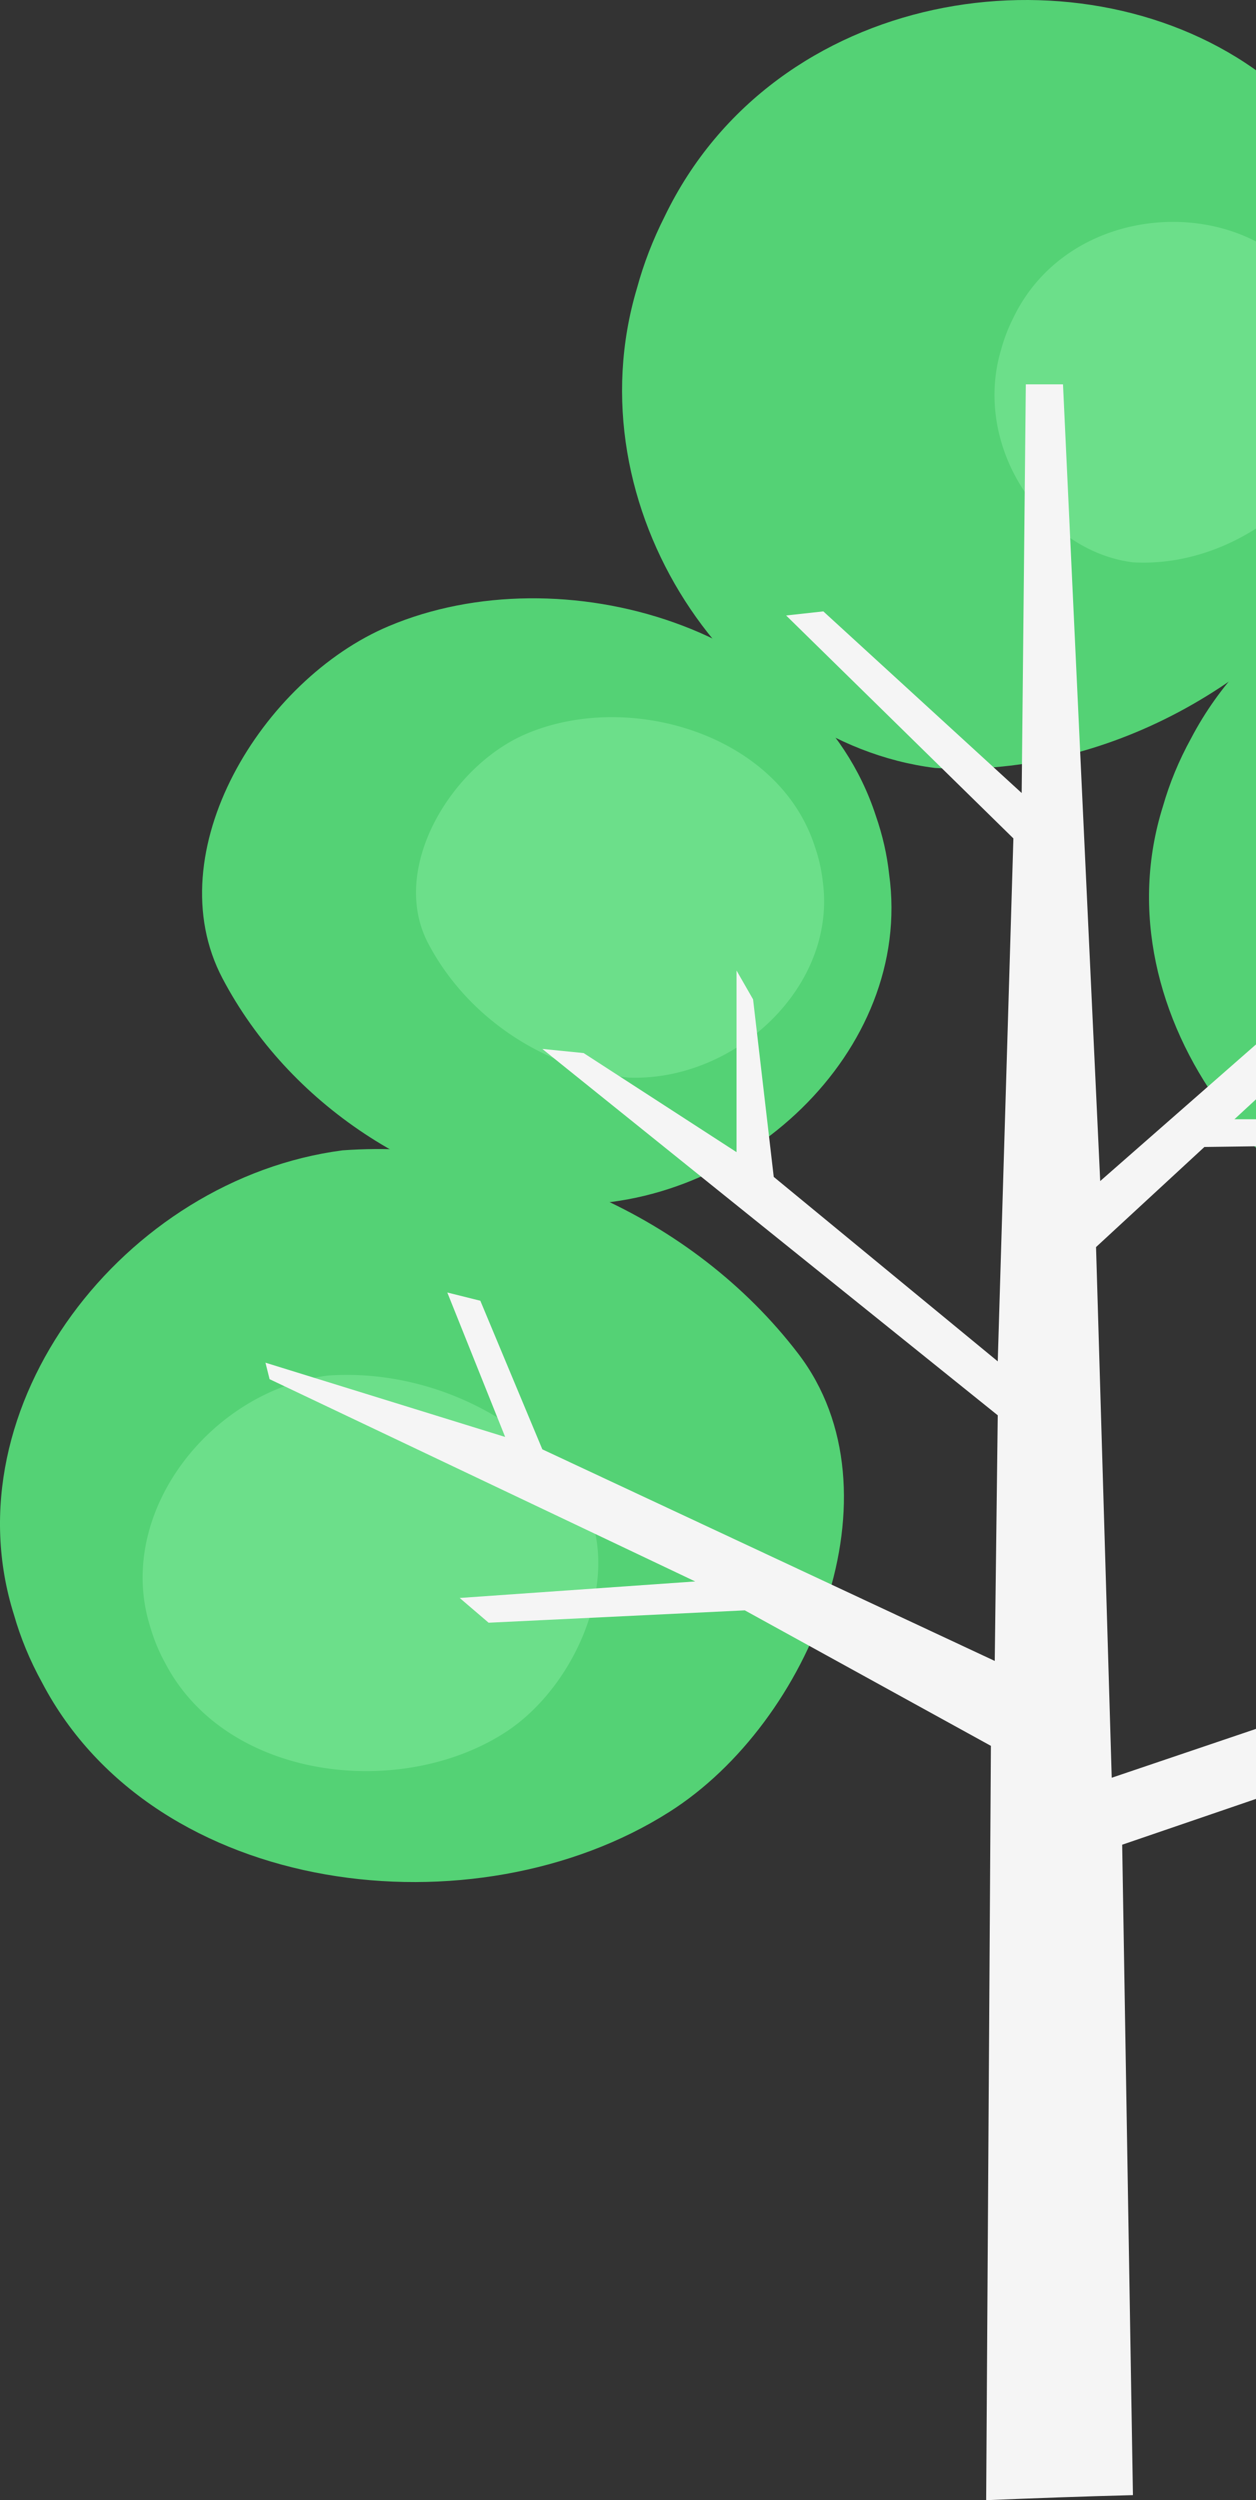 <svg xmlns="http://www.w3.org/2000/svg" width="317" height="631" viewBox="0 0 317 631">
    <rect x="0" y="0" width="317" height="631" fill="#333333" stroke="none"/>
    <g fill="none" fill-rule="evenodd">
        <path fill="#54D275" d="M300.634 186.31c28.585-54.445 109.371-63.702 158.295-32.603 35.774 22.657 59.301 80.66 32.53 115.652-26.77 34.985-71.753 54.44-114.992 51.314-55.071-7.195-99.554-64.573-82.94-117.22 1.654-5.761 3.965-11.438 7.107-17.144M221.032 205.842c-15.583-47.802-79.327-66.25-122.937-47.802-31.872 13.42-58.715 57.022-41.94 88.888 16.776 31.867 50.32 53.668 85.55 57.022 45.29 1.671 88.907-38.57 82.703-83.302-.53-4.88-1.623-9.77-3.376-14.806"/>
        <path fill="#6CDF8A" d="M205.647 213.617c-9.223-28.431-46.955-39.4-72.773-28.431-18.867 7.973-34.751 33.917-24.822 52.87 9.926 18.946 29.785 31.92 50.64 33.914 26.81.997 52.624-22.945 48.959-49.554a40.144 40.144 0 0 0-2.004-8.799"/>
        <path fill="#54D275" d="M10.635 424.692c28.581 54.441 109.364 63.698 158.292 32.607 35.775-22.661 59.302-80.669 32.535-115.658-26.771-34.989-71.75-54.438-115.001-51.315-55.069 7.196-99.548 64.574-82.933 117.229 1.65 5.758 3.96 11.43 7.107 17.137"/>
        <path fill="#6CDF8A" d="M41.739 419.812c15.433 29.426 59.046 34.426 85.466 17.614 19.313-12.243 32.02-43.595 17.563-62.514-14.45-18.904-38.74-29.411-62.085-27.738-29.73 3.898-53.748 34.912-44.779 63.372a44.601 44.601 0 0 0 3.835 9.266"/>
        <path fill="#54D275" d="M167.77 54.593C195.583-3.005 271.278-14.31 316.383 17.29c32.987 23.013 53.816 83.301 28.088 120.485-25.72 37.177-68.163 58.454-108.522 56.04-51.332-6.44-91.762-65.653-75.171-121.13 1.66-6.072 3.938-12.058 6.994-18.092"/>
        <path fill="#6CDF8A" d="M255.76 80.2c12.298-25.532 45.771-30.543 65.719-16.537 14.583 10.208 23.804 36.93 12.42 53.412-11.367 16.478-30.142 25.902-47.99 24.844-22.699-2.858-40.576-29.105-33.238-53.701a42.772 42.772 0 0 1 3.09-8.018"/>
        <path fill="#F5F5F5" d="M68.042 348.08l107.422 51.049-59.443 4.17 7.3 6.248 64.656-3.122 62.116 34.204L248.898 631c12.349-.507 24.694-.955 37.042-1.272l-2.714-164.153L449 408.823c-1.807-2.984-2.83-6.441-3.047-9.974l-64.97 18.919 23.126-60.284h-6.247l-26.322 60.392-90.954 30.795-3.959-133.93 27.349-25.262 65.806-.903 3.054-6.102H311.56l62.064-57.33-2.084-9.377-42 36.833 16.825-64.723-5.093 2.033-22.207 71.873-41.388 36.297L268.289 97h-9.383l-1.046 103.145-50.06-45.841-9.39 1.033 57.359 56.263-3.947 131.986-56.538-46.558-5.216-44.805-4.175-7.28v45.837l-38.584-25.002-10.43-1.048 114.943 92.47-.758 61.993L136.88 365.79l-15.65-37.505-8.338-2.081 14.604 36.46L67 343.919l1.042 4.162z"/>
    </g>
</svg>
